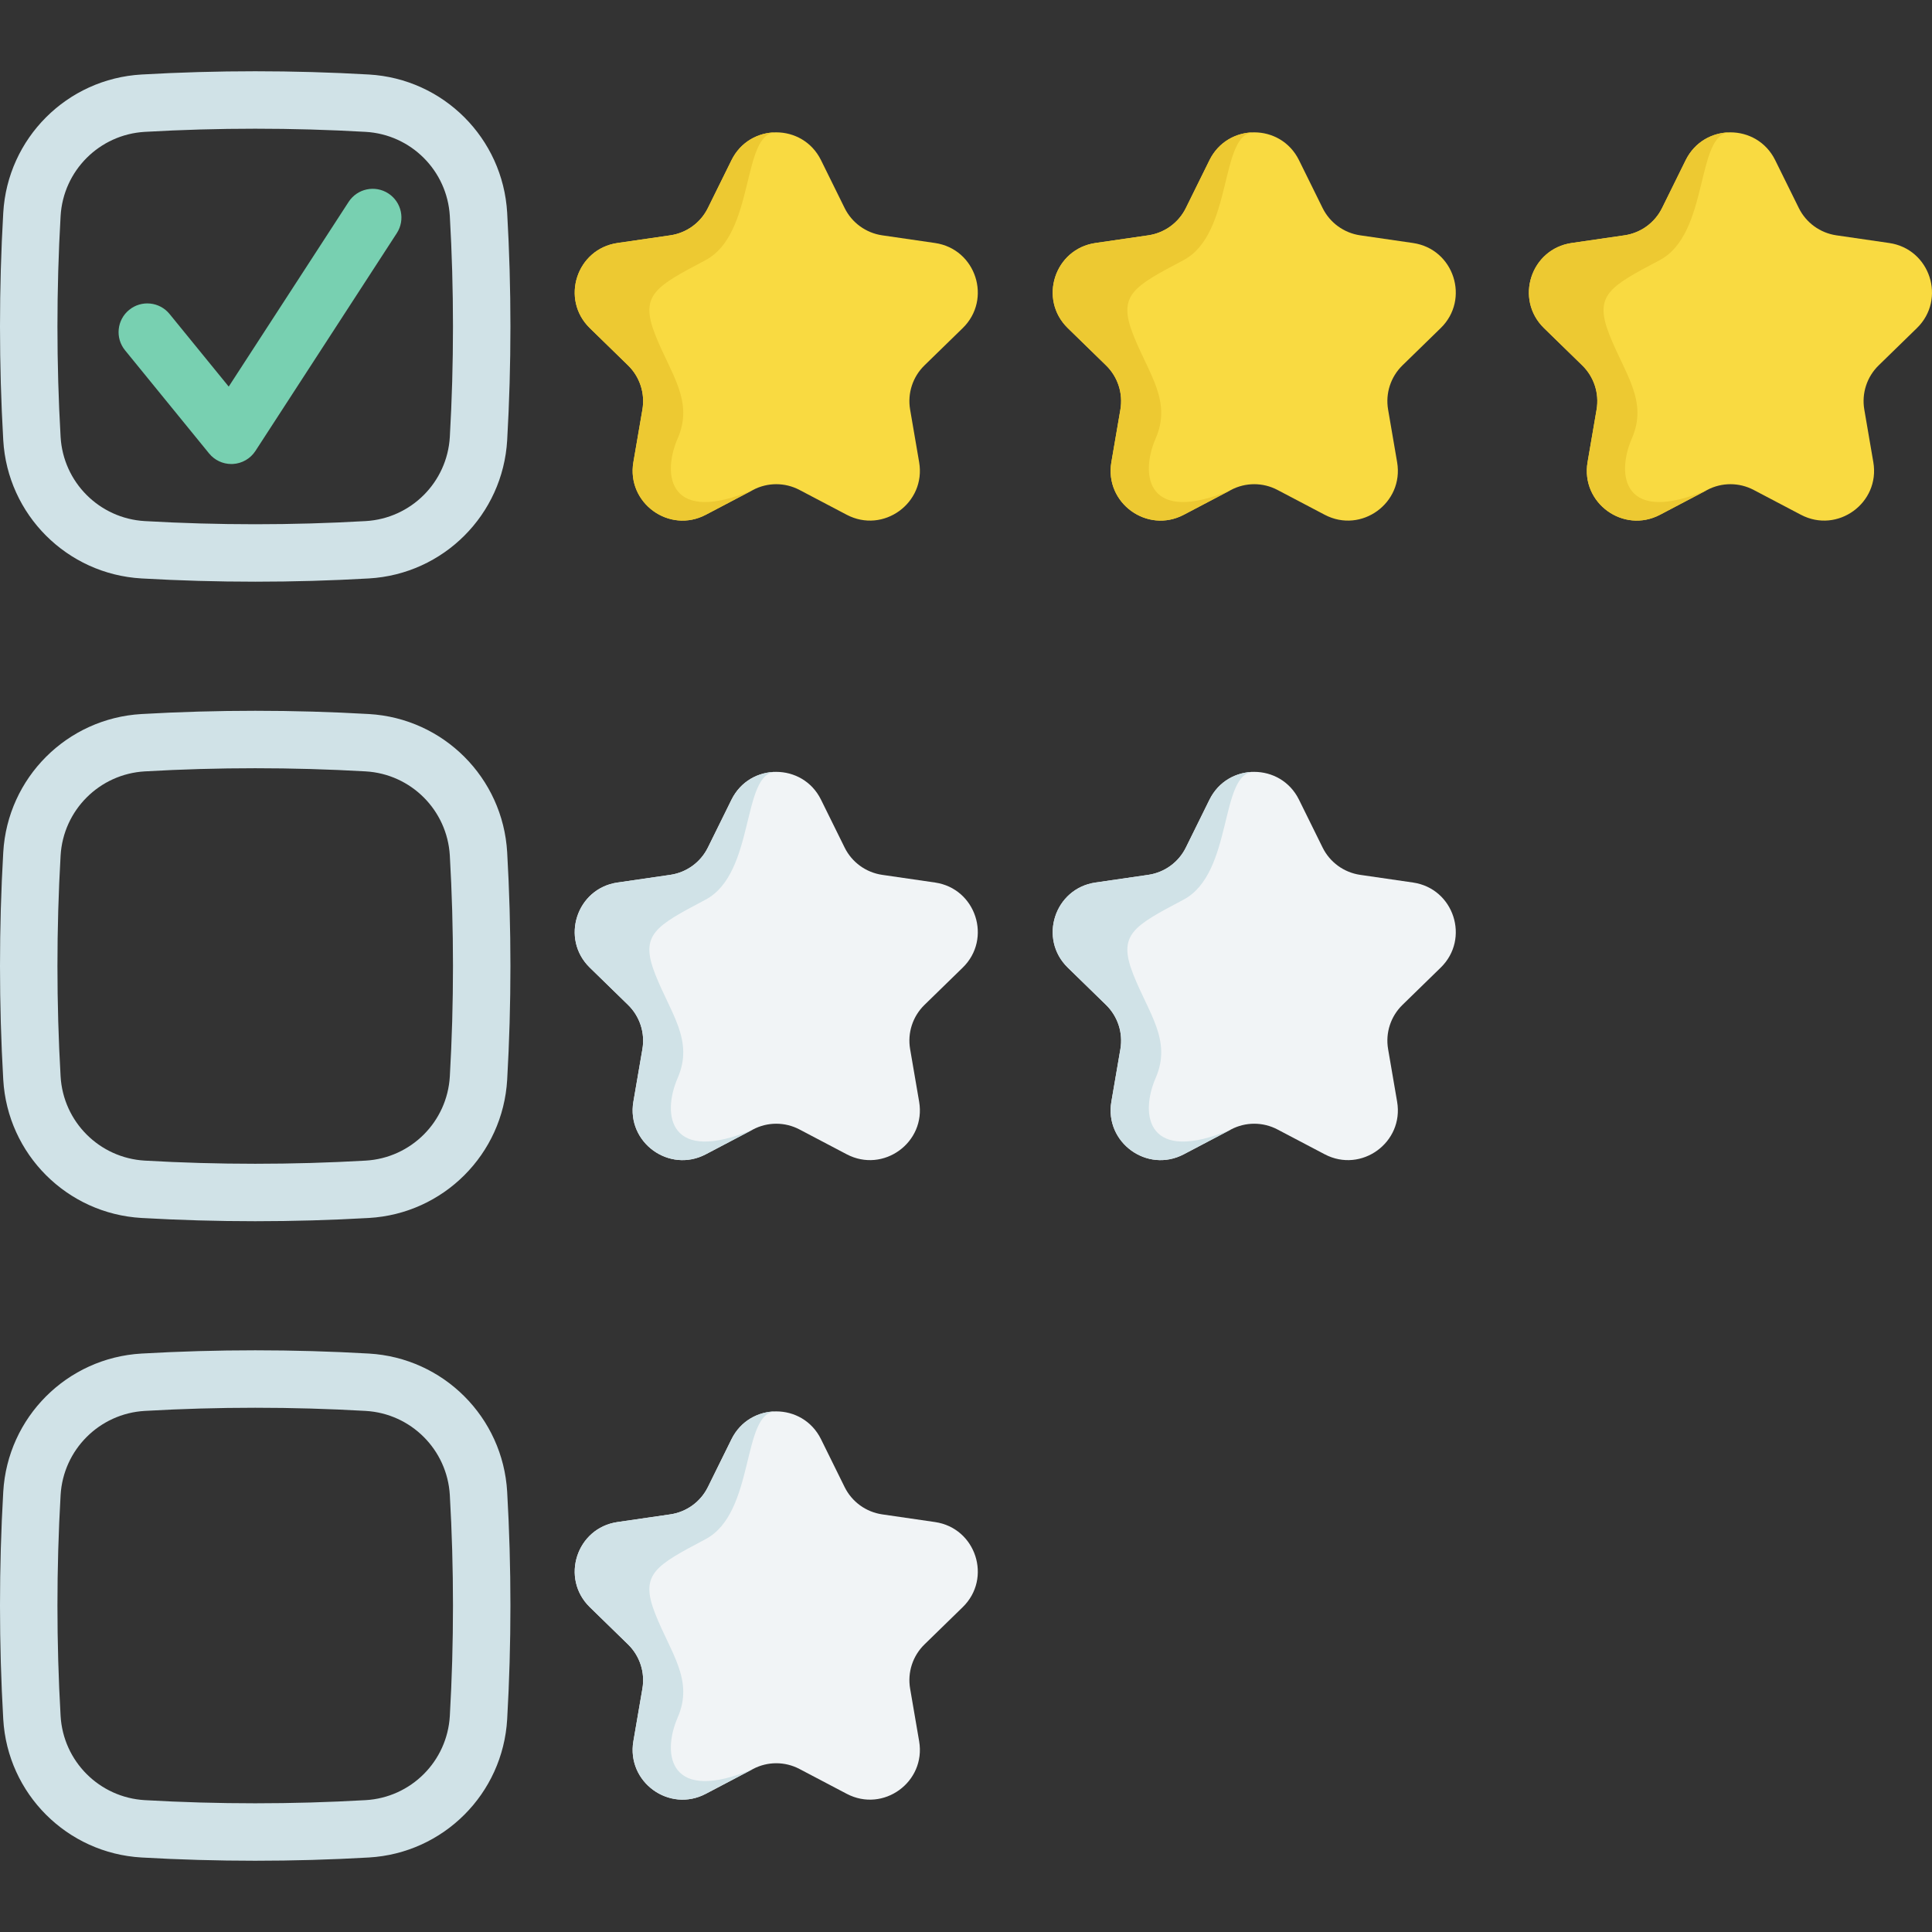 <svg id="Capa_1" enable-background="new 0 0 511.996 511.996" height="512" viewBox="0 0 511.996 511.996" width="512" xmlns="http://www.w3.org/2000/svg"><rect x="0" y="0" width="511.996" height="511.996" fill="#333333" stroke="none"/><g><g><path d="m255.122 86.954-10.128 9.874c-3.118 3.039-4.543 7.416-3.805 11.708l2.39 13.939c1.853 10.805-9.486 19.045-19.191 13.942l-12.518-6.58c-3.853-2.028-8.456-2.028-12.309 0l-12.518 6.58c-9.705 5.102-21.044-3.138-19.191-13.942l2.39-13.939c.738-4.291-.687-8.669-3.805-11.708l-10.128-9.874c-7.849-7.652-3.516-20.98 7.33-22.557l13.996-2.034c4.307-.626 8.033-3.331 9.959-7.235l6.259-12.684c2.426-4.914 7.143-7.372 11.86-7.372s9.435 2.457 11.86 7.372l6.259 12.684c1.926 3.904 5.652 6.609 9.959 7.235l13.996 2.034c10.85 1.576 15.183 14.905 7.335 22.557z" fill="#f9da41"/><path d="m173.625 88.67c4.142 10.528 10.284 17.57 5.97 27.51-4.314 9.943-2.133 23.002 19.966 13.656l-12.518 6.58c-9.705 5.102-21.044-3.138-19.191-13.942l2.39-13.939c.738-4.291-.687-8.669-3.805-11.708l-10.128-9.874c-7.849-7.652-3.516-20.98 7.33-22.557l13.996-2.034c4.307-.626 8.033-3.331 9.959-7.235l6.259-12.684c2.426-4.914 7.143-7.372 11.86-7.372-9.308 0-5.439 26.842-18.765 33.883-13.323 7.045-17.465 9.188-13.323 19.716z" fill="#edc932"/></g><g><path d="m381.791 86.954-10.128 9.874c-3.118 3.039-4.543 7.416-3.805 11.708l2.39 13.939c1.853 10.805-9.486 19.045-19.191 13.942l-12.518-6.58c-3.853-2.028-8.456-2.028-12.309 0l-12.518 6.58c-9.705 5.102-21.044-3.138-19.191-13.942l2.39-13.939c.738-4.291-.687-8.669-3.805-11.708l-10.128-9.874c-7.849-7.652-3.516-20.98 7.33-22.557l13.996-2.034c4.307-.626 8.033-3.331 9.959-7.235l6.259-12.684c2.426-4.914 7.143-7.372 11.86-7.372s9.435 2.457 11.86 7.372l6.259 12.684c1.926 3.904 5.652 6.609 9.959 7.235l13.996 2.034c10.851 1.576 15.184 14.905 7.335 22.557z" fill="#f9da41"/><path d="m300.295 88.67c4.142 10.528 10.284 17.57 5.97 27.51-4.314 9.943-2.133 23.002 19.966 13.656l-12.518 6.58c-9.705 5.102-21.044-3.138-19.191-13.942l2.39-13.939c.738-4.291-.687-8.669-3.805-11.708l-10.128-9.874c-7.849-7.652-3.516-20.98 7.33-22.557l13.996-2.034c4.307-.626 8.033-3.331 9.959-7.235l6.259-12.684c2.426-4.914 7.143-7.372 11.86-7.372-9.308 0-5.439 26.842-18.765 33.883-13.323 7.045-17.465 9.188-13.323 19.716z" fill="#edc932"/></g><g><path d="m507.989 86.954-10.128 9.874c-3.118 3.039-4.543 7.416-3.805 11.708l2.39 13.939c1.853 10.805-9.486 19.045-19.191 13.942l-12.518-6.58c-3.853-2.028-8.456-2.028-12.309 0l-12.518 6.58c-9.705 5.102-21.044-3.138-19.191-13.942l2.39-13.939c.738-4.291-.687-8.669-3.805-11.708l-10.128-9.874c-7.849-7.652-3.516-20.98 7.33-22.557l13.996-2.034c4.307-.626 8.033-3.331 9.959-7.235l6.259-12.684c2.426-4.914 7.143-7.372 11.86-7.372s9.435 2.457 11.86 7.372l6.259 12.684c1.926 3.904 5.652 6.609 9.959 7.235l13.996 2.034c10.851 1.576 15.184 14.905 7.335 22.557z" fill="#f9da41"/><path d="m426.493 88.67c4.142 10.528 10.284 17.57 5.97 27.51-4.314 9.943-2.133 23.002 19.966 13.656l-12.518 6.58c-9.705 5.102-21.044-3.138-19.191-13.942l2.39-13.939c.738-4.291-.687-8.669-3.805-11.708l-10.128-9.874c-7.849-7.652-3.516-20.98 7.33-22.557l13.996-2.034c4.307-.626 8.033-3.331 9.959-7.235l6.259-12.684c2.426-4.914 7.143-7.372 11.86-7.372-9.308 0-5.439 26.842-18.765 33.883-13.323 7.045-17.465 9.188-13.323 19.716z" fill="#edc932"/></g><path d="m67.634 154.152c-10.064 0-20.129-.287-30.123-.861-19.759-1.134-35.515-16.89-36.649-36.65-1.149-19.988-1.149-40.258 0-60.247 1.134-19.759 16.89-35.515 36.649-36.65 19.989-1.146 40.26-1.146 60.247 0 19.759 1.134 35.515 16.89 36.649 36.651 1.148 19.988 1.148 40.258 0 60.246-1.134 19.76-16.89 35.516-36.649 36.65-9.995.575-20.059.861-30.124.861zm0-120.044c-9.773 0-19.546.278-29.251.835-12.036.691-21.633 10.288-22.324 22.324-1.114 19.41-1.114 39.092 0 58.501.691 12.037 10.288 21.634 22.324 22.325 19.409 1.114 39.093 1.114 58.502 0 12.036-.691 21.633-10.288 22.324-22.324 1.113-19.409 1.113-39.092 0-58.501-.691-12.036-10.288-21.634-22.324-22.325-9.704-.557-19.477-.835-29.251-.835z" fill="#d0e2e7"/><g><path d="m255.122 256.433-10.128 9.874c-3.118 3.039-4.543 7.416-3.805 11.708l2.39 13.939c1.853 10.805-9.486 19.044-19.191 13.942l-12.518-6.58c-3.853-2.028-8.456-2.028-12.309 0l-12.518 6.58c-9.705 5.102-21.044-3.138-19.191-13.942l2.39-13.939c.738-4.291-.687-8.669-3.805-11.708l-10.128-9.874c-7.849-7.652-3.516-20.98 7.33-22.557l13.996-2.034c4.307-.626 8.033-3.331 9.959-7.235l6.259-12.684c2.426-4.914 7.143-7.372 11.86-7.372s9.435 2.457 11.86 7.372l6.259 12.684c1.926 3.904 5.652 6.609 9.959 7.235l13.996 2.034c10.85 1.576 15.183 14.905 7.335 22.557z" fill="#f1f4f6"/><path d="m173.625 258.149c4.142 10.528 10.284 17.57 5.97 27.51-4.314 9.943-2.133 23.002 19.966 13.656l-12.518 6.58c-9.705 5.102-21.044-3.138-19.191-13.942l2.39-13.939c.738-4.291-.687-8.669-3.805-11.708l-10.128-9.874c-7.849-7.652-3.516-20.98 7.33-22.557l13.996-2.034c4.307-.626 8.033-3.331 9.959-7.235l6.259-12.684c2.426-4.914 7.143-7.372 11.86-7.372-9.308 0-5.439 26.842-18.765 33.883-13.323 7.046-17.465 9.188-13.323 19.716z" fill="#d0e2e7"/></g><g><path d="m381.791 256.433-10.128 9.874c-3.118 3.039-4.543 7.416-3.805 11.708l2.39 13.939c1.853 10.805-9.486 19.044-19.191 13.942l-12.518-6.58c-3.853-2.028-8.456-2.028-12.309 0l-12.518 6.58c-9.705 5.102-21.044-3.138-19.191-13.942l2.39-13.939c.738-4.291-.687-8.669-3.805-11.708l-10.128-9.874c-7.849-7.652-3.516-20.98 7.33-22.557l13.996-2.034c4.307-.626 8.033-3.331 9.959-7.235l6.259-12.684c2.426-4.914 7.143-7.372 11.86-7.372s9.435 2.457 11.86 7.372l6.259 12.684c1.926 3.904 5.652 6.609 9.959 7.235l13.996 2.034c10.851 1.576 15.184 14.905 7.335 22.557z" fill="#f1f4f6"/><path d="m300.295 258.149c4.142 10.528 10.284 17.57 5.97 27.51-4.314 9.943-2.133 23.002 19.966 13.656l-12.518 6.58c-9.705 5.102-21.044-3.138-19.191-13.942l2.39-13.939c.738-4.291-.687-8.669-3.805-11.708l-10.128-9.874c-7.849-7.652-3.516-20.98 7.33-22.557l13.996-2.034c4.307-.626 8.033-3.331 9.959-7.235l6.259-12.684c2.426-4.914 7.143-7.372 11.86-7.372-9.308 0-5.439 26.842-18.765 33.883-13.323 7.046-17.465 9.188-13.323 19.716z" fill="#d0e2e7"/></g><path d="m67.634 323.632c-10.064 0-20.129-.287-30.123-.86-19.759-1.134-35.515-16.89-36.649-36.651-1.149-19.988-1.149-40.258 0-60.246 1.134-19.76 16.89-35.516 36.649-36.65 19.989-1.146 40.26-1.146 60.247 0 19.759 1.134 35.515 16.89 36.649 36.651 1.148 19.988 1.148 40.258 0 60.246-1.134 19.76-16.89 35.516-36.649 36.651-9.995.572-20.059.859-30.124.859zm29.687-8.46h.01zm-29.687-111.585c-9.773 0-19.546.278-29.251.835-12.036.691-21.633 10.288-22.324 22.325-1.114 19.41-1.114 39.092 0 58.501.691 12.037 10.288 21.634 22.324 22.325 19.408 1.114 39.092 1.114 58.502 0 12.036-.691 21.633-10.288 22.324-22.325 1.114-19.409 1.114-39.092 0-58.501-.691-12.036-10.288-21.634-22.324-22.325-9.704-.556-19.477-.835-29.251-.835z" fill="#d0e2e7"/><g><path d="m255.122 425.912-10.128 9.874c-3.118 3.039-4.543 7.416-3.805 11.708l2.39 13.939c1.853 10.805-9.486 19.045-19.191 13.942l-12.518-6.58c-3.853-2.028-8.456-2.028-12.309 0l-12.518 6.58c-9.705 5.102-21.044-3.138-19.191-13.942l2.39-13.939c.738-4.291-.687-8.669-3.805-11.708l-10.128-9.874c-7.849-7.652-3.516-20.98 7.33-22.557l13.996-2.034c4.307-.626 8.033-3.331 9.959-7.235l6.259-12.684c2.426-4.914 7.143-7.372 11.86-7.372s9.435 2.457 11.86 7.372l6.259 12.684c1.926 3.904 5.652 6.609 9.959 7.235l13.996 2.034c10.85 1.577 15.183 14.906 7.335 22.557z" fill="#f1f4f6"/><path d="m173.625 427.629c4.142 10.528 10.284 17.569 5.97 27.51-4.314 9.943-2.133 23.002 19.966 13.656l-12.518 6.58c-9.705 5.102-21.044-3.138-19.191-13.942l2.39-13.939c.738-4.291-.687-8.669-3.805-11.708l-10.128-9.874c-7.849-7.652-3.516-20.98 7.33-22.557l13.996-2.034c4.307-.626 8.033-3.331 9.959-7.235l6.259-12.684c2.426-4.914 7.143-7.372 11.86-7.372-9.308 0-5.439 26.842-18.765 33.883-13.323 7.045-17.465 9.187-13.323 19.716z" fill="#d0e2e7"/></g><path d="m67.634 493.111c-10.064 0-20.129-.287-30.123-.86-19.76-1.135-35.516-16.891-36.65-36.651-1.149-19.988-1.149-40.258 0-60.247 1.134-19.759 16.89-35.515 36.649-36.65 19.987-1.148 40.258-1.148 60.247 0 19.759 1.134 35.515 16.891 36.649 36.65 1.148 19.988 1.148 40.258 0 60.246-1.134 19.76-16.89 35.516-36.649 36.651-9.994.574-20.058.861-30.123.861zm29.687-8.46h.01zm-29.686-111.585c-9.774 0-19.547.279-29.252.836-12.036.691-21.633 10.288-22.324 22.324-1.114 19.41-1.114 39.092 0 58.501.691 12.037 10.288 21.634 22.324 22.325 19.408 1.114 39.092 1.114 58.502 0 12.036-.691 21.633-10.288 22.324-22.325 1.114-19.409 1.114-39.092 0-58.501-.691-12.036-10.288-21.633-22.324-22.324-9.704-.557-19.477-.836-29.25-.836z" fill="#d0e2e7"/><path d="m61.308 122.969c-2.28 0-4.45-1.024-5.9-2.804l-22.273-27.336c-2.655-3.259-2.166-8.053 1.093-10.709s8.053-2.167 10.709 1.093l15.676 19.238 31.773-48.948c2.289-3.527 7.003-4.528 10.529-2.24 3.525 2.289 4.528 7.003 2.24 10.529l-37.461 57.71c-1.325 2.041-3.545 3.325-5.974 3.456-.137.008-.275.011-.412.011z" fill="#78d0b1"/></g></svg>